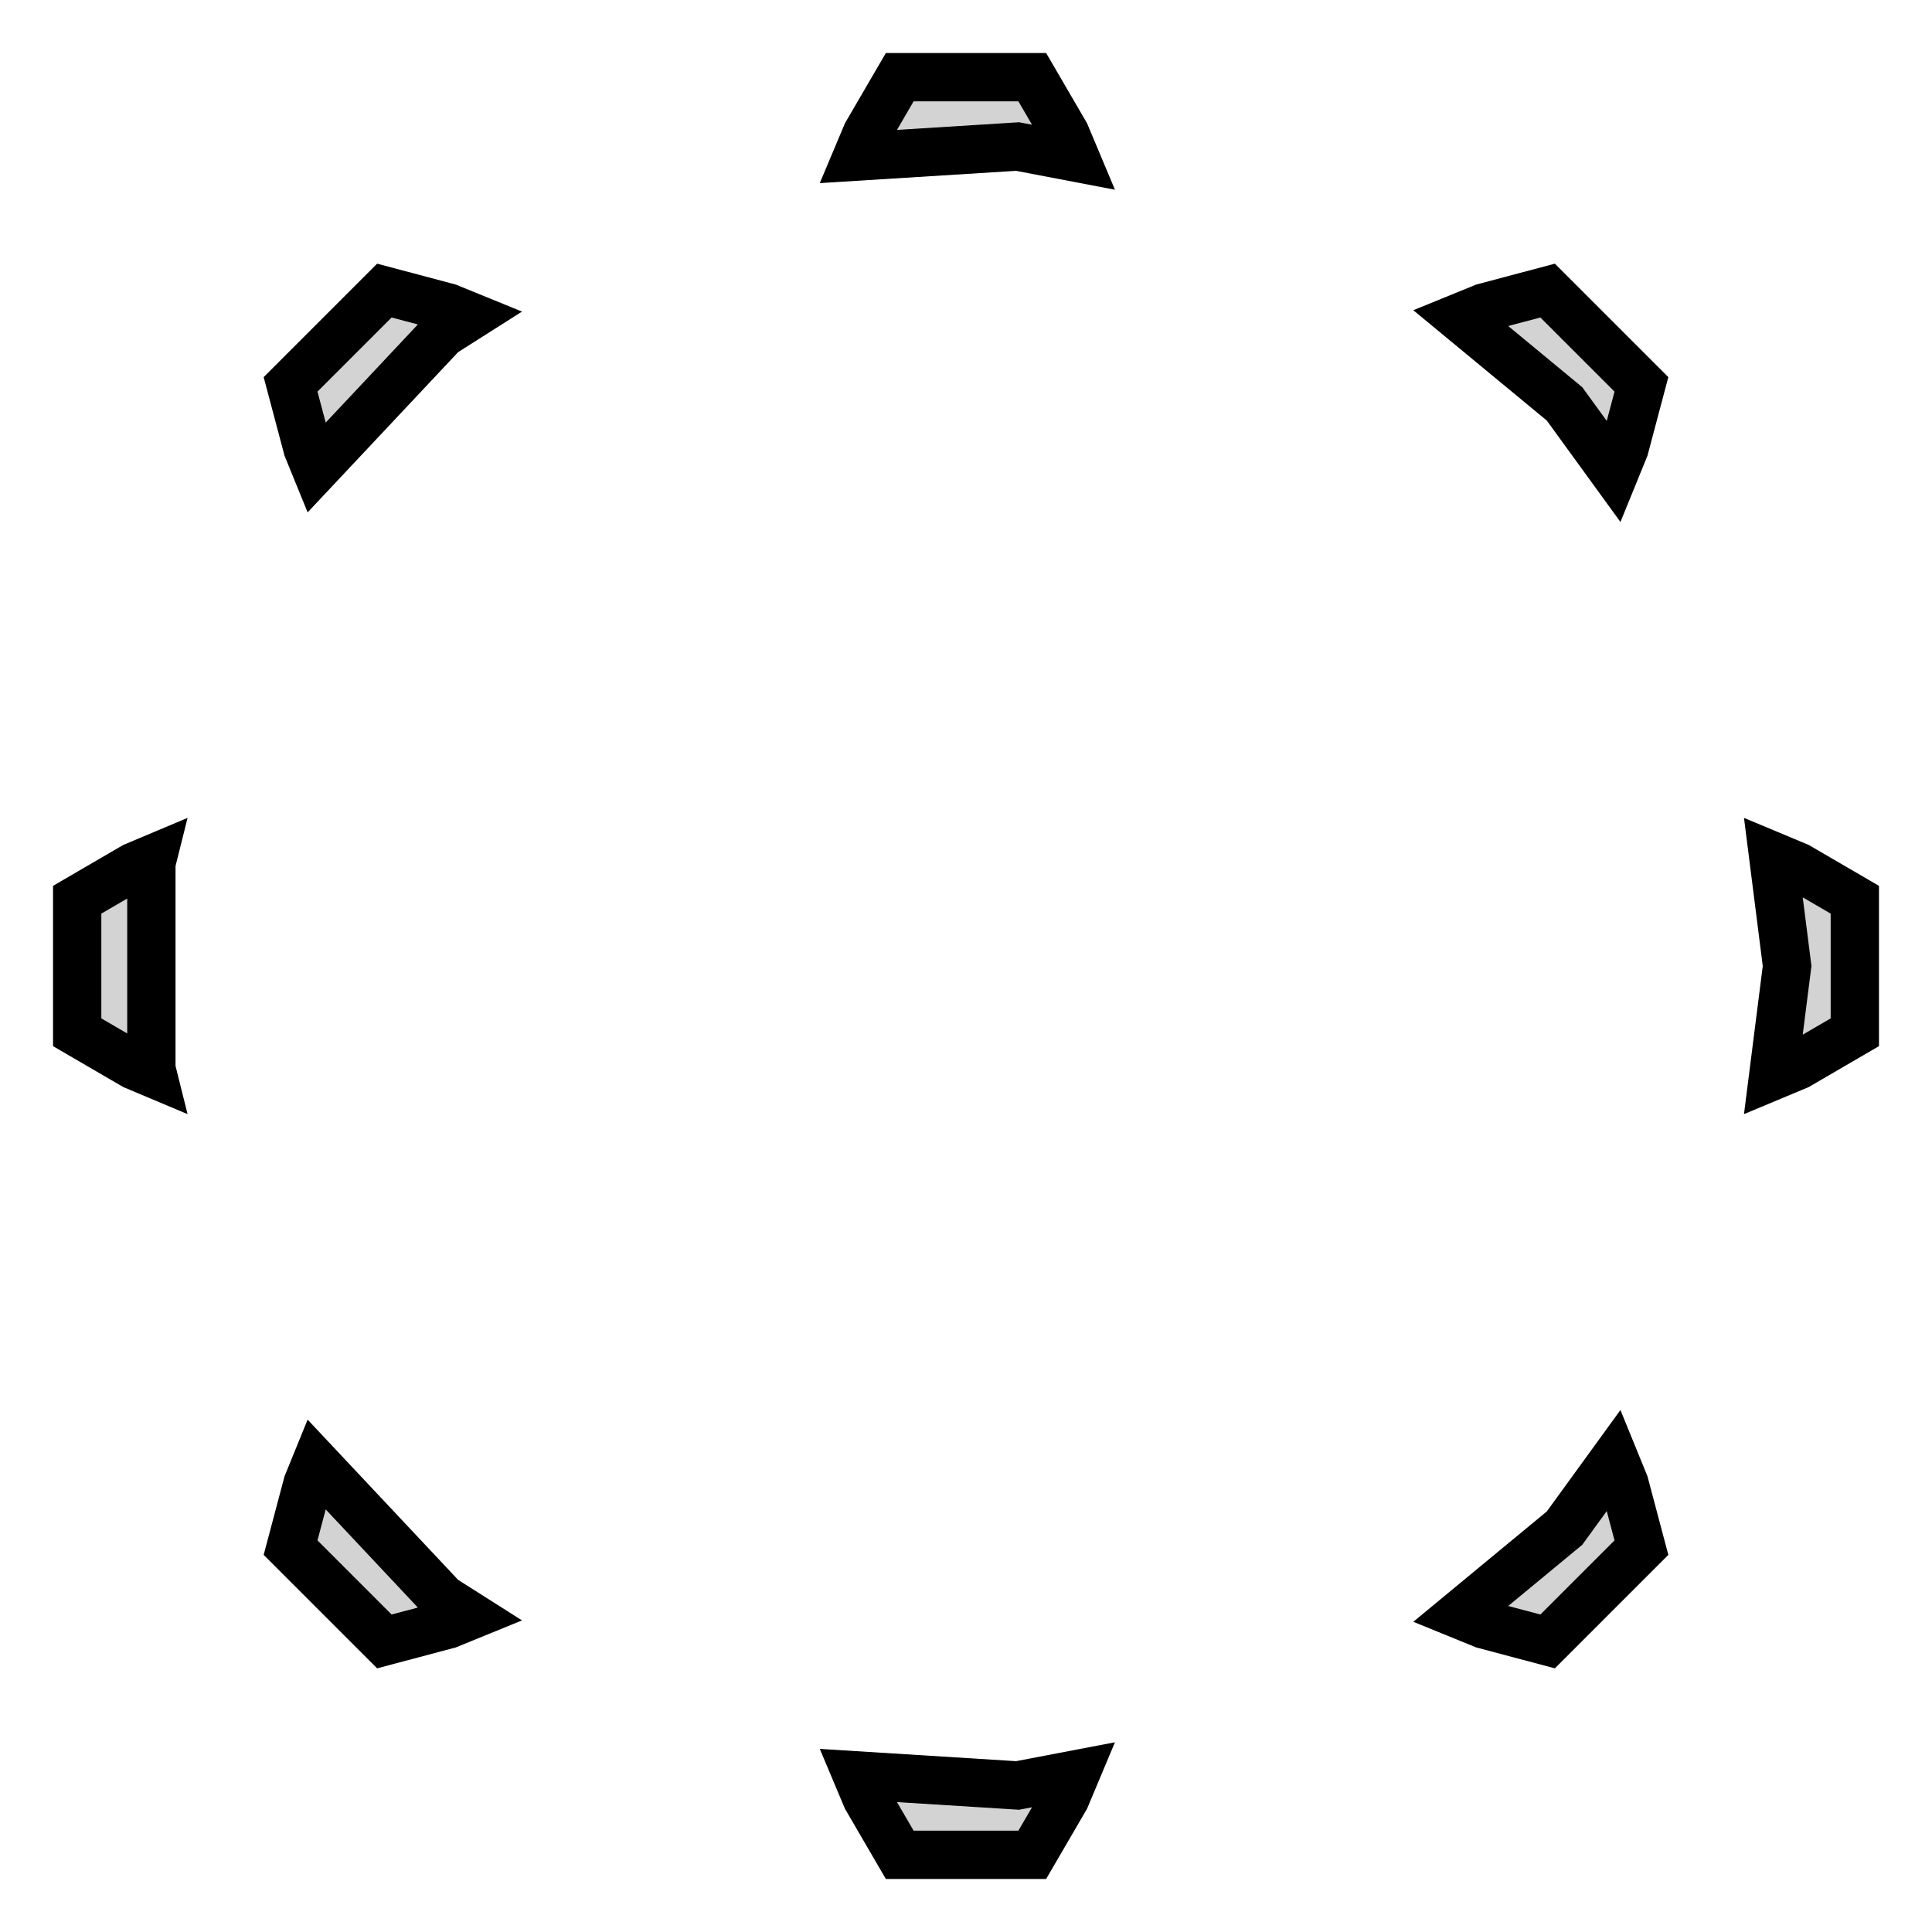<?xml version="1.0" standalone="no"?>
<!DOCTYPE svg PUBLIC "-//W3C//DTD SVG 1.1//EN" "http://www.w3.org/Graphics/SVG/1.1/DTD/svg11.dtd">
<svg width="20mm" height="20mm" viewBox="-10 -10 20 20" xmlns="http://www.w3.org/2000/svg" version="1.1">
<title>OpenSCAD Model</title>
<path d="
M 1.029,-8.612 L 0.686,-9.201 L -0.686,-9.201 L -1.029,-8.612 L -1.127,-8.379 L 0.534,-8.483
 L 1.131,-8.369 z
M -5.418,-6.549 L -5.139,-6.726 L -5.362,-6.817 L -6.021,-6.992 L -6.992,-6.021 L -6.817,-5.362
 L -6.731,-5.151 z
M 6.817,-5.362 L 6.992,-6.021 L 6.021,-6.992 L 5.362,-6.817 L 5.112,-6.715 L 6.196,-5.819
 L 6.713,-5.107 z
M 8.612,1.029 L 9.201,0.686 L 9.201,-0.686 L 8.612,-1.029 L 8.356,-1.136 L 8.5,-0
 L 8.356,1.136 z
M -8.433,1.065 L -8.433,-1.065 L -8.422,-1.109 L -8.612,-1.029 L -9.201,-0.686 L -9.201,0.686
 L -8.612,1.029 L -8.422,1.109 z
M 6.992,6.021 L 6.817,5.362 L 6.713,5.107 L 6.196,5.819 L 5.112,6.715 L 5.362,6.817
 L 6.021,6.992 z
M -5.362,6.817 L -5.139,6.726 L -5.418,6.549 L -6.731,5.151 L -6.817,5.362 L -6.992,6.021
 L -6.021,6.992 z
M 1.029,8.612 L 1.131,8.369 L 0.534,8.483 L -1.127,8.379 L -1.029,8.612 L -0.686,9.201
 L 0.686,9.201 z
" stroke="black" fill="lightgray" stroke-width="0.5"/>
</svg>
